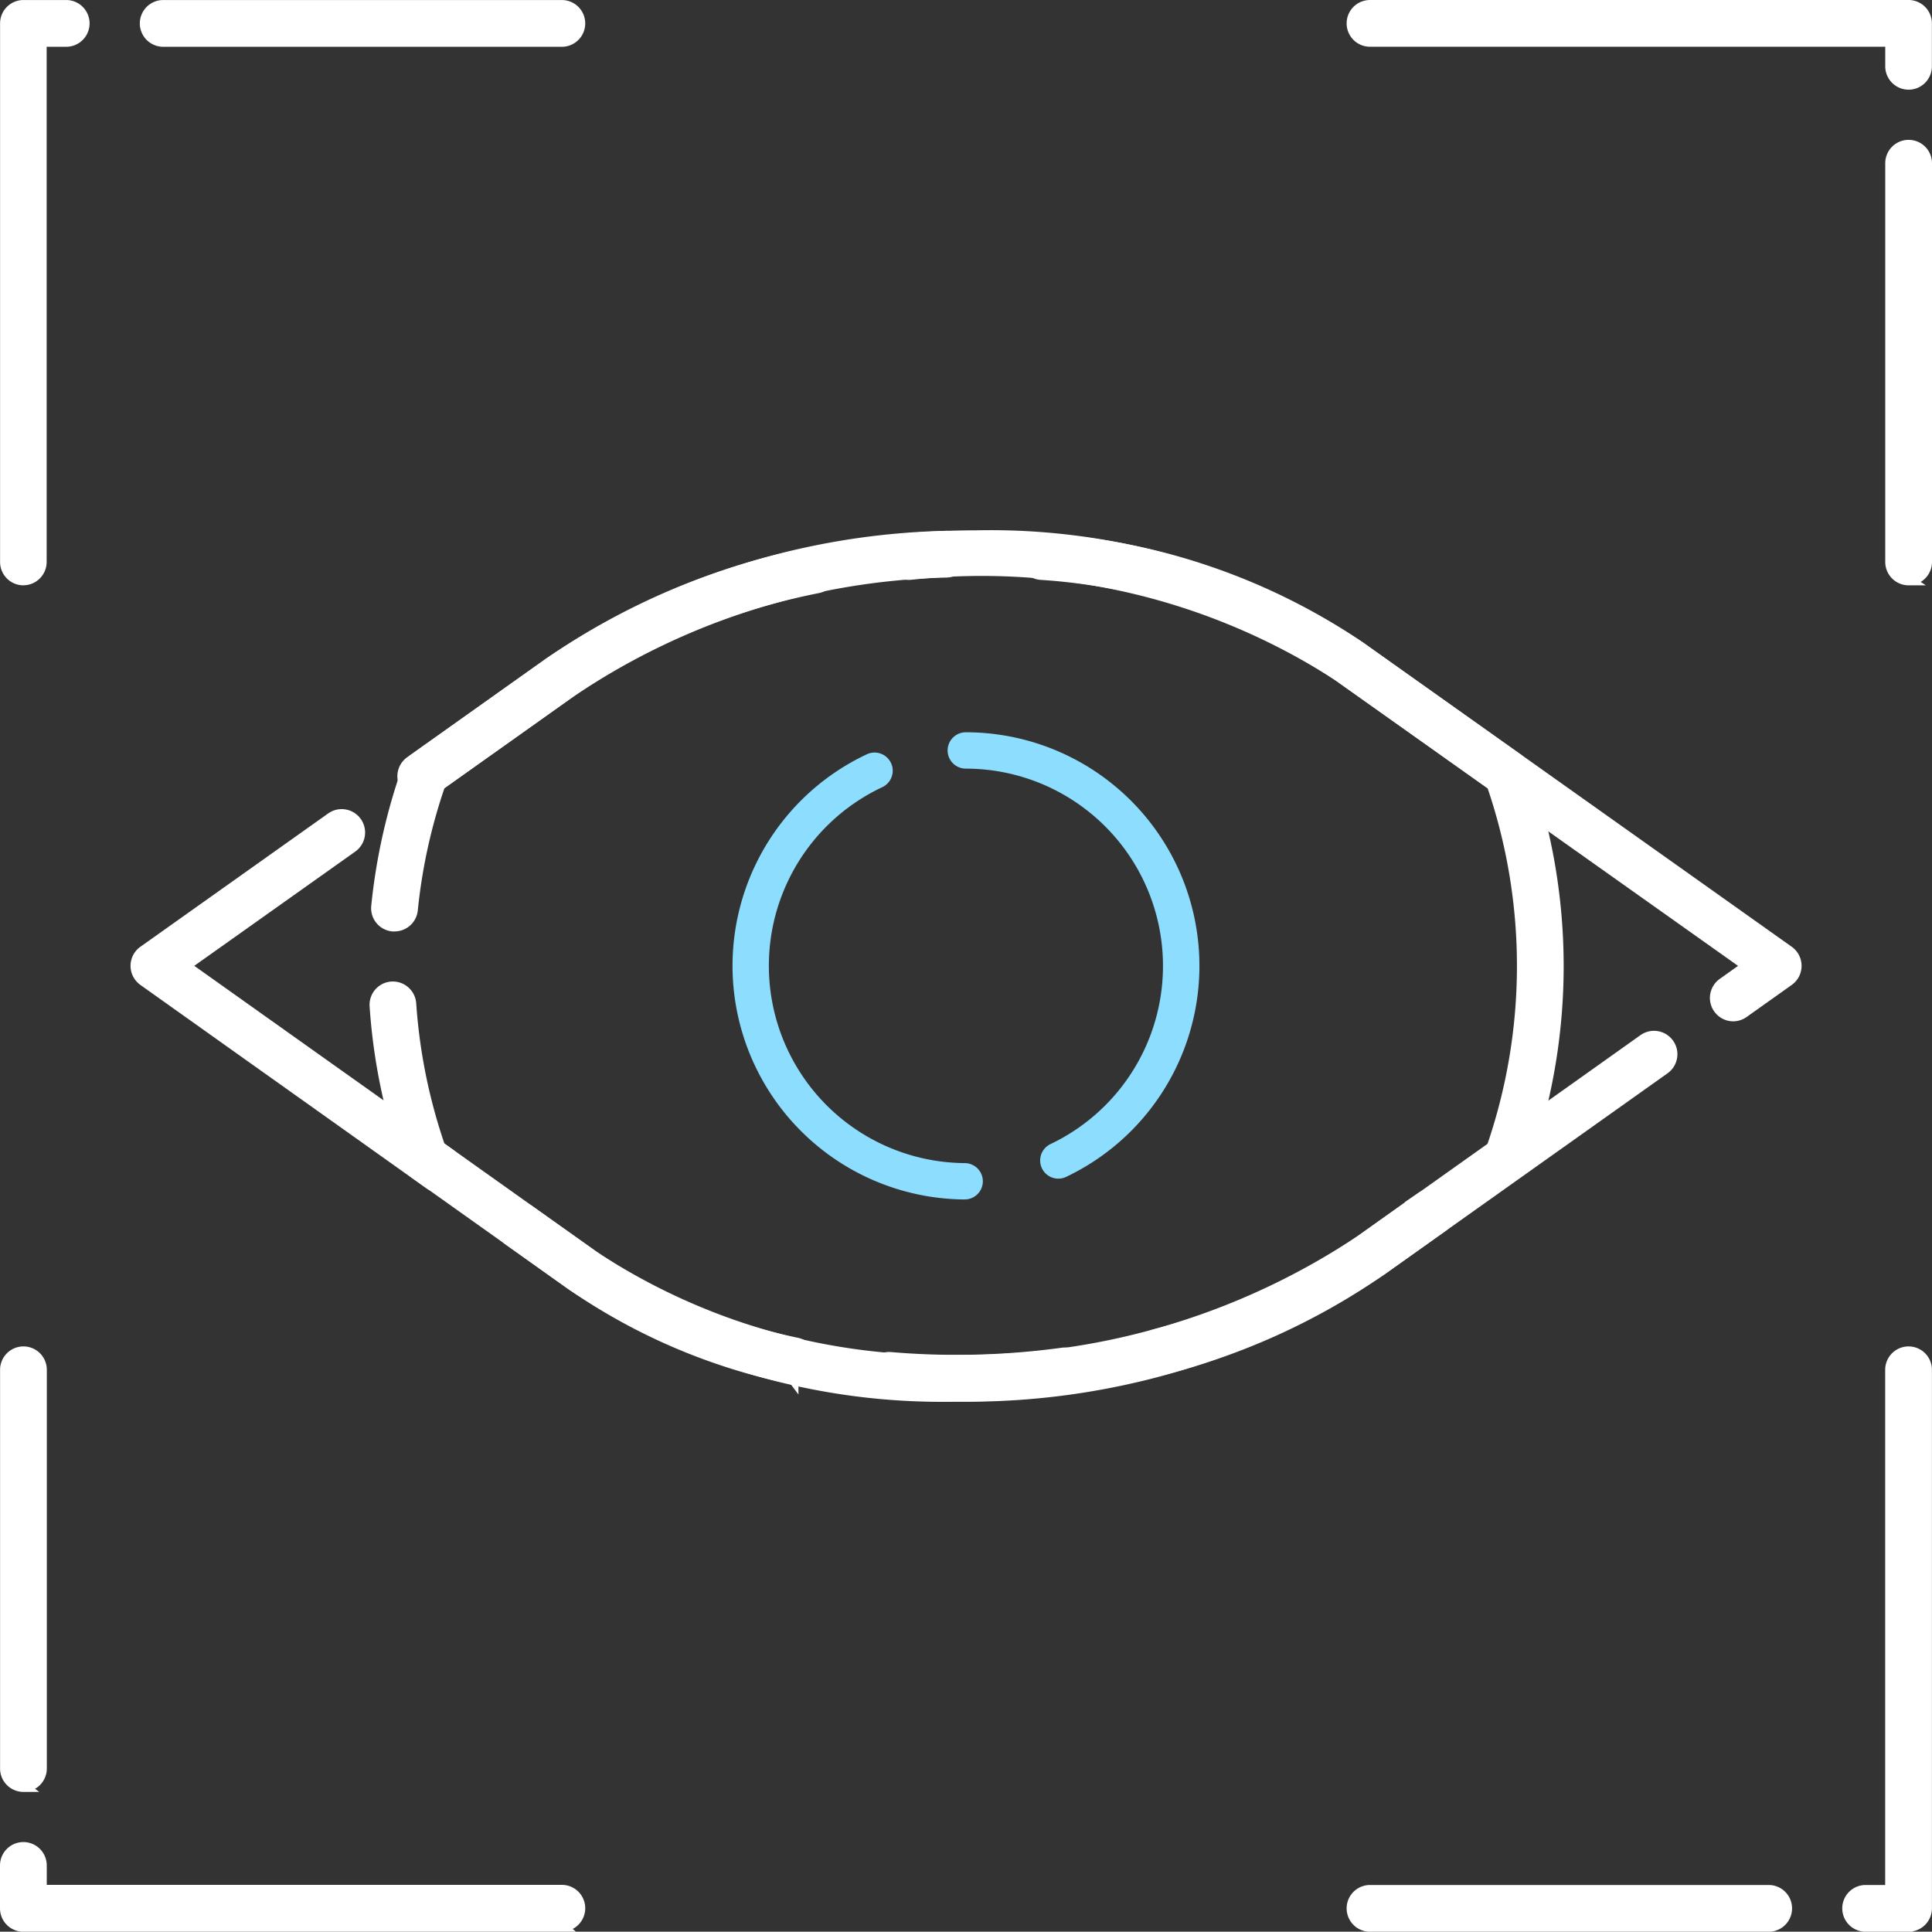 <svg xmlns="http://www.w3.org/2000/svg" width="278.561" height="278.52" viewBox="0 0 278.561 278.52">
  <rect x="0" y="0" width="278.561" height="278.52" fill="#333333" stroke="none"/>
  <g id="Group_29282" data-name="Group 29282" transform="translate(0.75 0.751)">
    <g id="Group_26803" data-name="Group 26803" transform="translate(0 -0.001)">
      <g id="Group_26799" data-name="Group 26799" transform="translate(18.822 76.533)">
        <path id="Path_55007" data-name="Path 55007" d="M614.113,416.644a96.464,96.464,0,0,1-55.431-16.006l-9.189-6.537a2.62,2.62,0,1,1,3.038-4.27l9.189,6.528A91.216,91.216,0,0,0,614.127,411.4a113.336,113.336,0,0,0,15.182-1.026,2.62,2.62,0,1,1,.7,5.19,118.563,118.563,0,0,1-15.9,1.077Zm29.231-3.784a2.62,2.62,0,0,1-.673-5.154,92.339,92.339,0,0,0,29.854-13.67l40.67-28.9a2.622,2.622,0,0,1,3.037,4.274l-40.675,28.9a97.471,97.471,0,0,1-31.541,14.458,2.482,2.482,0,0,1-.692.091ZM539.607,386.5a2.6,2.6,0,0,1-1.512-.486l-41.229-29.318a2.625,2.625,0,0,1,0-4.274l27.1-19.24a2.622,2.622,0,0,1,3.038,4.274l-24.092,17.1,38.242,27.179a2.62,2.62,0,0,1-1.521,4.76Zm186.5-24.692a2.62,2.62,0,0,1-1.521-4.755l3.5-2.492-58.871-41.742a86.812,86.812,0,0,0-42.92-14.659,2.62,2.62,0,1,1,.458-5.218,92.038,92.038,0,0,1,45.5,15.576L734.1,352.423a2.625,2.625,0,0,1,0,4.274l-6.51,4.627a2.621,2.621,0,0,1-1.507.485ZM536.859,329.848a2.62,2.62,0,0,1-1.521-4.755l20.074-14.252a106.2,106.2,0,0,1,57.066-18.251,2.529,2.529,0,0,1,2.712,2.519,2.616,2.616,0,0,1-2.52,2.717,100.915,100.915,0,0,0-54.226,17.293L538.37,329.366a2.609,2.609,0,0,1-1.53.486Z" transform="translate(-495.766 -292.584)" fill="#fff" stroke="#fff" stroke-width="1.5"/>
      </g>
      <g id="Group_26800" data-name="Group 26800" transform="translate(53.284 76.437)">
        <path id="Path_55008" data-name="Path 55008" d="M589.518,416.71c-3.33,0-6.688-.142-9.969-.431a2.62,2.62,0,0,1-2.386-2.836A2.653,2.653,0,0,1,580,411.061c3.138.27,6.34.408,9.519.408a102.906,102.906,0,0,0,58.394-17.358l8.64-6.148a2.622,2.622,0,0,1,3.037,4.274l-8.645,6.148A106.74,106.74,0,0,1,589.518,416.71Zm-23.547-2.529a2.988,2.988,0,0,1-.573-.06,86.008,86.008,0,0,1-31.339-13.445l-22.731-16.162a2.614,2.614,0,0,1-.948-1.26,84.861,84.861,0,0,1-4.741-22.823,2.611,2.611,0,0,1,2.433-2.79,2.638,2.638,0,0,1,2.79,2.432,79.967,79.967,0,0,0,4.178,20.642l22.053,15.676A80.759,80.759,0,0,0,566.535,409a2.62,2.62,0,0,1-.568,5.176Zm103.165-29.8a2.62,2.62,0,0,1-2.478-3.477,80.445,80.445,0,0,0,.06-52.356l-22.09-15.676a94.684,94.684,0,0,0-61.679-14.659,2.62,2.62,0,1,1-.43-5.218c3.243-.27,6.523-.408,9.744-.408a96.234,96.234,0,0,1,55.4,16.033l22.768,16.162a2.605,2.605,0,0,1,.948,1.255,85.693,85.693,0,0,1,.229,56.6,2.62,2.62,0,0,1-2.469,1.741ZM508.484,348.92a1.693,1.693,0,0,1-.266,0,2.616,2.616,0,0,1-2.346-2.868,85.118,85.118,0,0,1,4.5-20.028,2.59,2.59,0,0,1,.948-1.255L530.8,310.929a100.639,100.639,0,0,1,37.564-15.887,2.62,2.62,0,1,1,1.063,5.126,95.409,95.409,0,0,0-35.6,15.03l-18.782,13.354a79.828,79.828,0,0,0-3.954,18.022,2.62,2.62,0,0,1-2.6,2.341Z" transform="translate(-505.633 -292.558)" fill="#fff" stroke="#fff" stroke-width="1.5"/>
      </g>
      <g id="Group_26801" data-name="Group 26801" transform="translate(104.866 104.832)">
        <path id="Path_55009" data-name="Path 55009" d="M553.844,368.044h0a33.693,33.693,0,0,1-14.013-64.217,2.62,2.62,0,0,1,2.217,4.746,28.453,28.453,0,0,0,11.823,54.23,2.62,2.62,0,1,1,0,5.241Zm13.523-3a2.62,2.62,0,0,1-1.132-4.979,28.448,28.448,0,0,0-12.2-54.139,2.62,2.62,0,1,1,0-5.241,33.684,33.684,0,0,1,14.458,64.107,2.582,2.582,0,0,1-1.113.252Z" transform="translate(-520.399 -300.685)" fill="#8dddff"/>
      </g>
      <g id="Group_26802" data-name="Group 26802">
        <path id="Path_55010" data-name="Path 55010" d="M764.811,547.7h-6.189a2.62,2.62,0,0,1,0-5.241h3.569V467.426a2.62,2.62,0,0,1,5.241,0v77.648a2.62,2.62,0,0,1-2.62,2.62Zm-20.157,0H687.162a2.62,2.62,0,1,1,0-5.241h57.482a2.62,2.62,0,1,1,0,5.241Zm-173.992,0H493a2.62,2.62,0,0,1-2.62-2.62V538.89a2.62,2.62,0,0,1,5.241,0v3.55h75.019a2.62,2.62,0,0,1,0,5.241ZM493.01,527.539a2.62,2.62,0,0,1-2.62-2.62V467.426a2.62,2.62,0,0,1,5.241,0v57.487a2.62,2.62,0,0,1-2.629,2.62ZM764.82,353.57a2.62,2.62,0,0,1-2.62-2.62V293.462a2.62,2.62,0,1,1,5.241,0v57.492a2.621,2.621,0,0,1-2.629,2.611Zm-271.81,0a2.62,2.62,0,0,1-2.62-2.62V273.3a2.62,2.62,0,0,1,2.62-2.62h6.166a2.62,2.62,0,1,1,0,5.241h-3.569v75.032A2.62,2.62,0,0,1,493,353.565Zm271.81-71.464a2.62,2.62,0,0,1-2.62-2.62v-3.569H687.162a2.62,2.62,0,1,1,0-5.241h77.644a2.62,2.62,0,0,1,2.62,2.62v6.194a2.62,2.62,0,0,1-2.615,2.62Zm-194.18-6.184H513.161a2.62,2.62,0,1,1,0-5.241h57.478a2.62,2.62,0,1,1,0,5.241Z" transform="translate(-490.38 -270.676)" fill="#fff" stroke="#fff" stroke-width="1.5"/>
      </g>
    </g>
  </g>
</svg>
